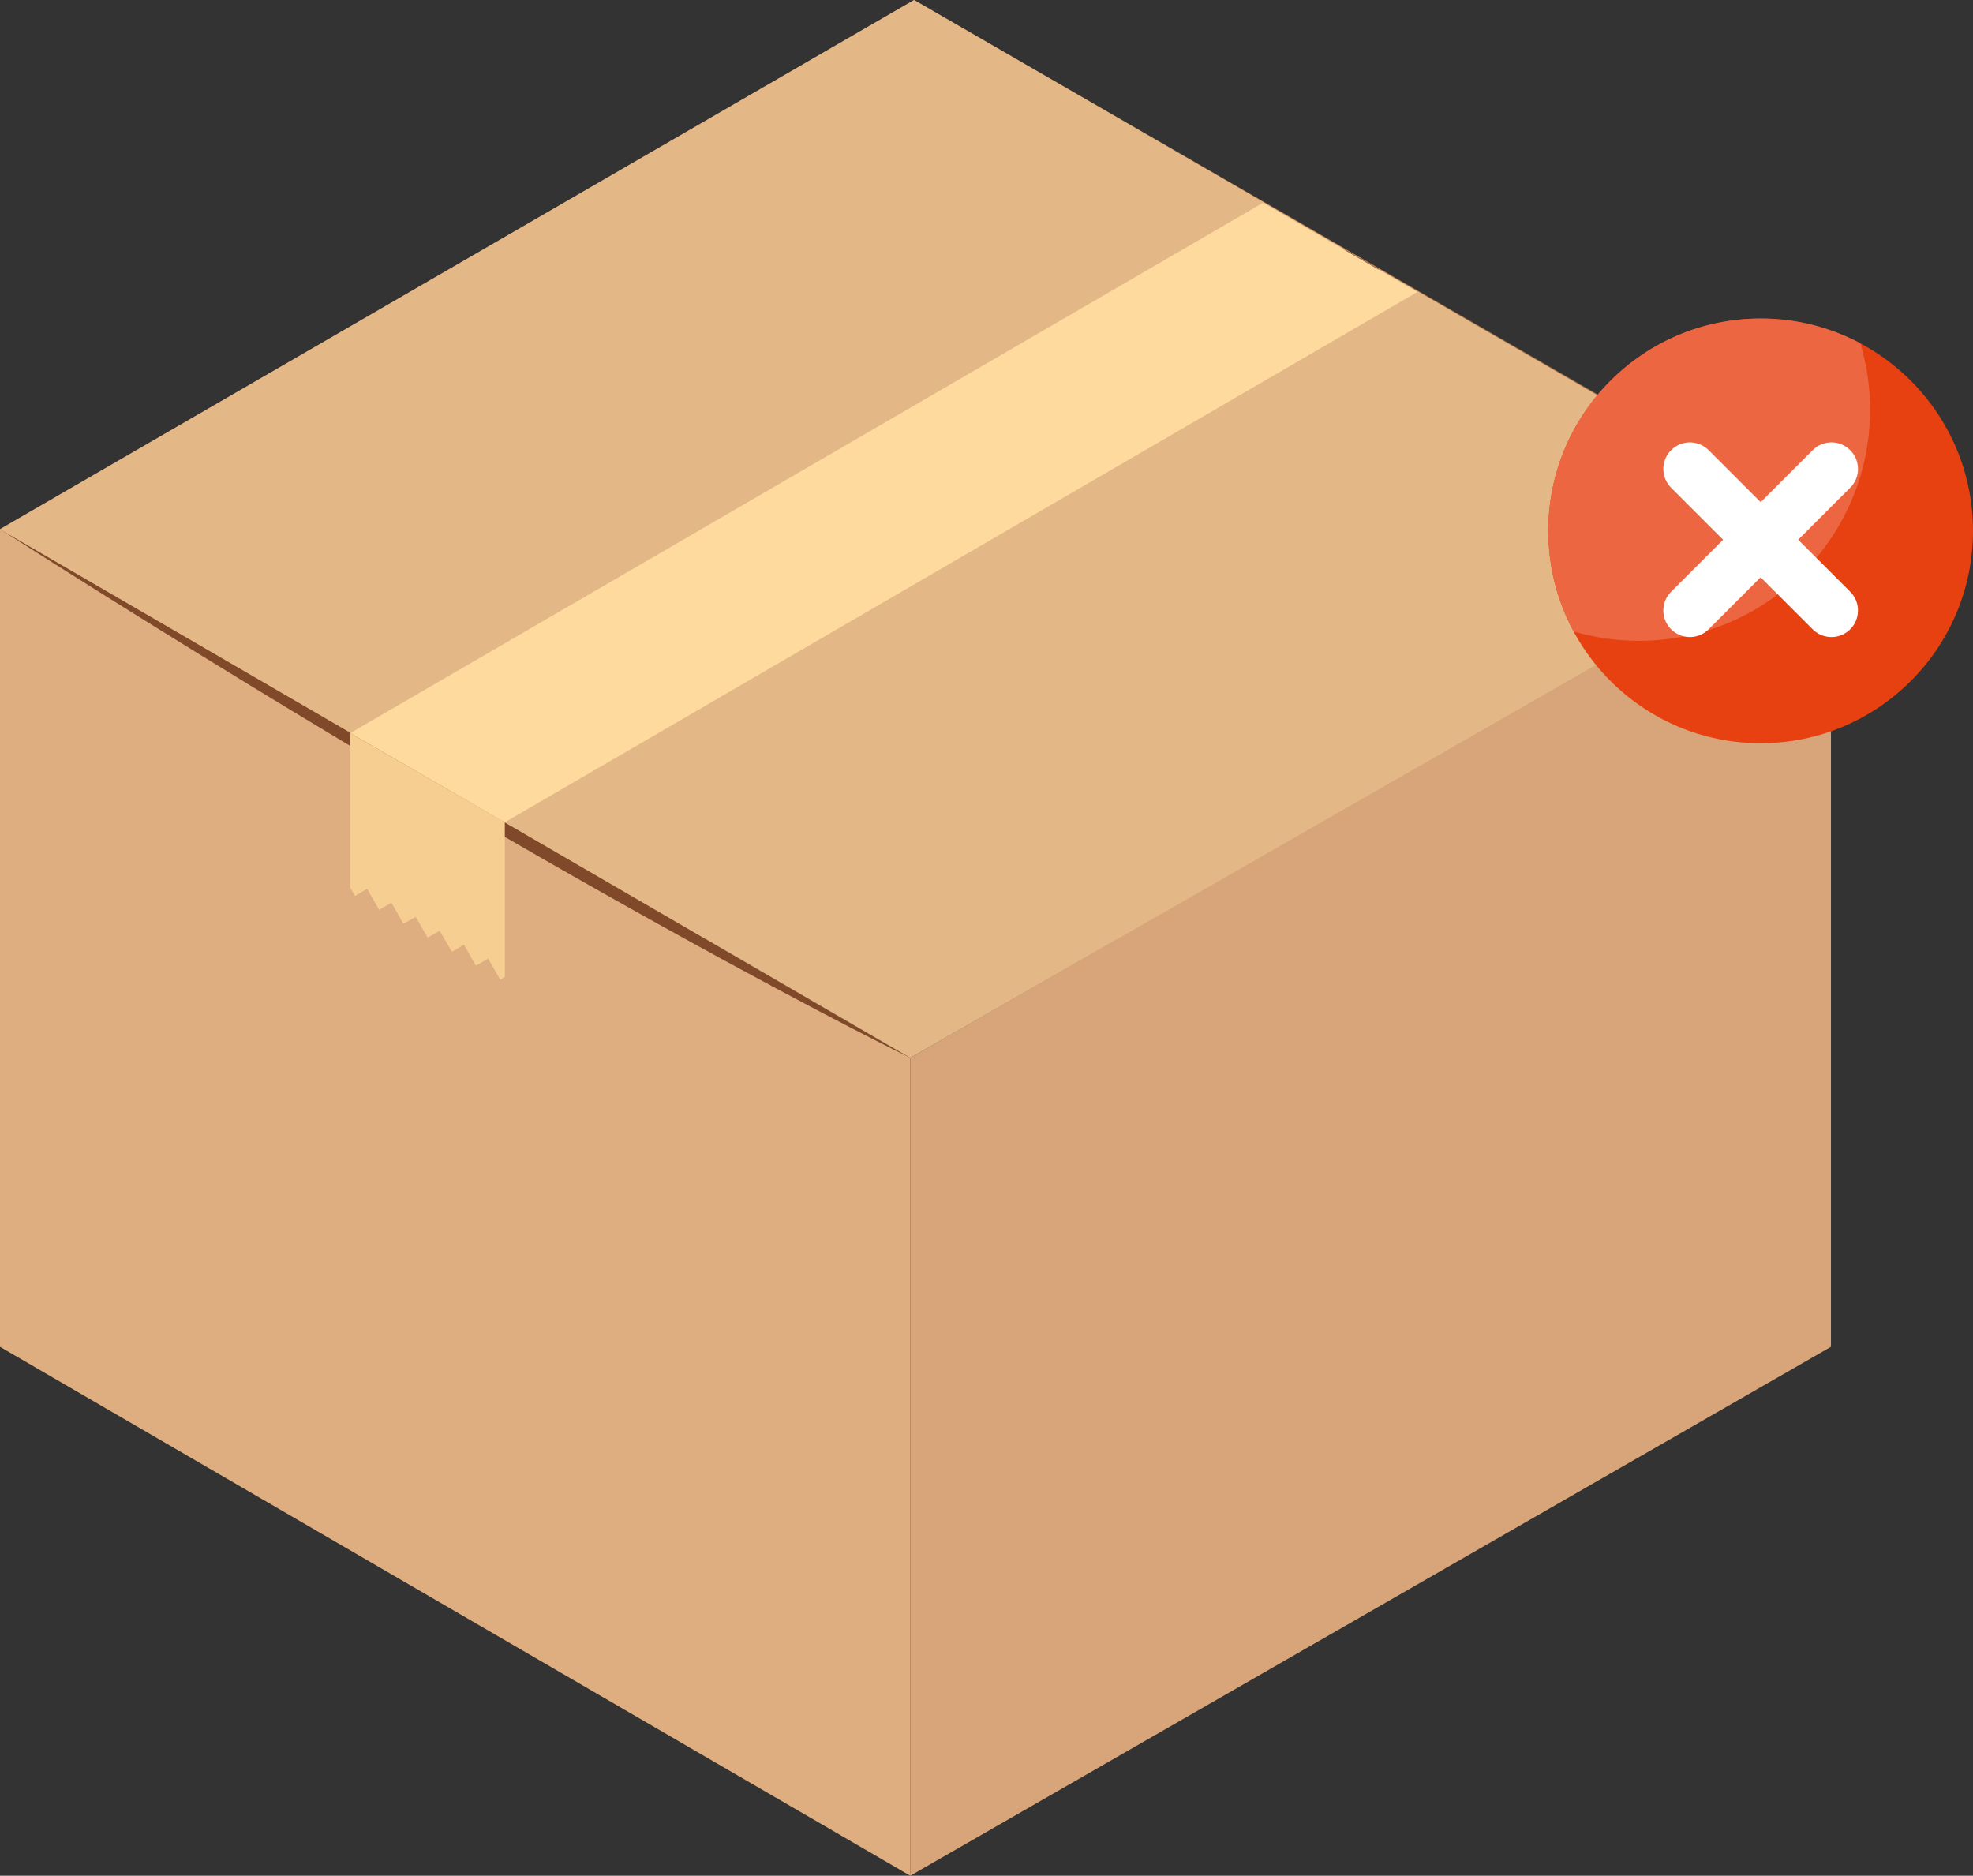 <svg width="223" height="212" viewBox="0 0 223 212" fill="none" xmlns="http://www.w3.org/2000/svg">
<rect x="0" y="0" width="223" height="212" fill="#333333" stroke="none"/>
<path d="M103.413 92.473L103.32 0L206.948 59.779V152.221L103.413 92.473Z" fill="#A1663B"/>
<path d="M103.412 92.473L103.319 0L0 59.81V152.221L103.412 92.473Z" fill="#D48A53"/>
<path d="M102.888 119.558V212L0 152.221V59.81L102.888 119.558Z" fill="#DEAE80"/>
<path d="M0 59.81L102.888 119.558C102.888 119.558 64.401 100.916 0 59.81Z" fill="#7F492A"/>
<path d="M102.883 119.558V212L206.942 152.221V59.779L102.883 119.558Z" fill="#D8A57A"/>
<path d="M206.947 59.933L102.888 119.558L0 59.81L103.319 0L206.947 59.933Z" fill="#E3B786"/>
<path d="M52.718 90.377L155.884 30.444L152.001 28.195L48.836 88.159L52.718 90.377Z" fill="#7F492A"/>
<path d="M39.586 82.859L57.057 92.935L160.192 33.002L142.751 22.926L39.586 82.859Z" fill="#FFDA9F"/>
<path d="M40.141 101.255L41.496 100.454L42.852 102.826L44.239 102.025L45.595 104.398L46.981 103.628L48.337 105.969L49.693 105.199L51.08 107.572L52.435 106.77L53.791 109.143L55.178 108.342L56.534 110.715L57.057 110.407V92.935L39.586 82.859V100.33L40.141 101.255Z" fill="#F7CE92"/>
<g clip-path="url(#clip0_216_5758)">
<path d="M199 36C185.746 36 175 46.742 175 60C175 73.258 185.746 84 199 84C212.254 84 223 73.252 223 60C223 46.748 212.254 36 199 36Z" fill="#E74111"/>
<path d="M175 60C174.995 63.967 175.977 67.873 177.858 71.365C180.256 72.069 182.741 72.425 185.239 72.424C199.668 72.424 211.364 60.727 211.364 46.299C211.366 43.761 210.998 41.237 210.273 38.805C206.803 36.957 202.931 35.993 199 36C185.746 36 175 46.742 175 60Z" fill="#EC6741"/>
<path d="M191 53L199 61L207 69M207 53L191 69" stroke="white" stroke-width="6" stroke-linecap="round" stroke-linejoin="round"/>
</g>
<defs>
<clipPath id="clip0_216_5758">
<rect width="48" height="48" fill="white" transform="translate(175 36)"/>
</clipPath>
</defs>
</svg>
